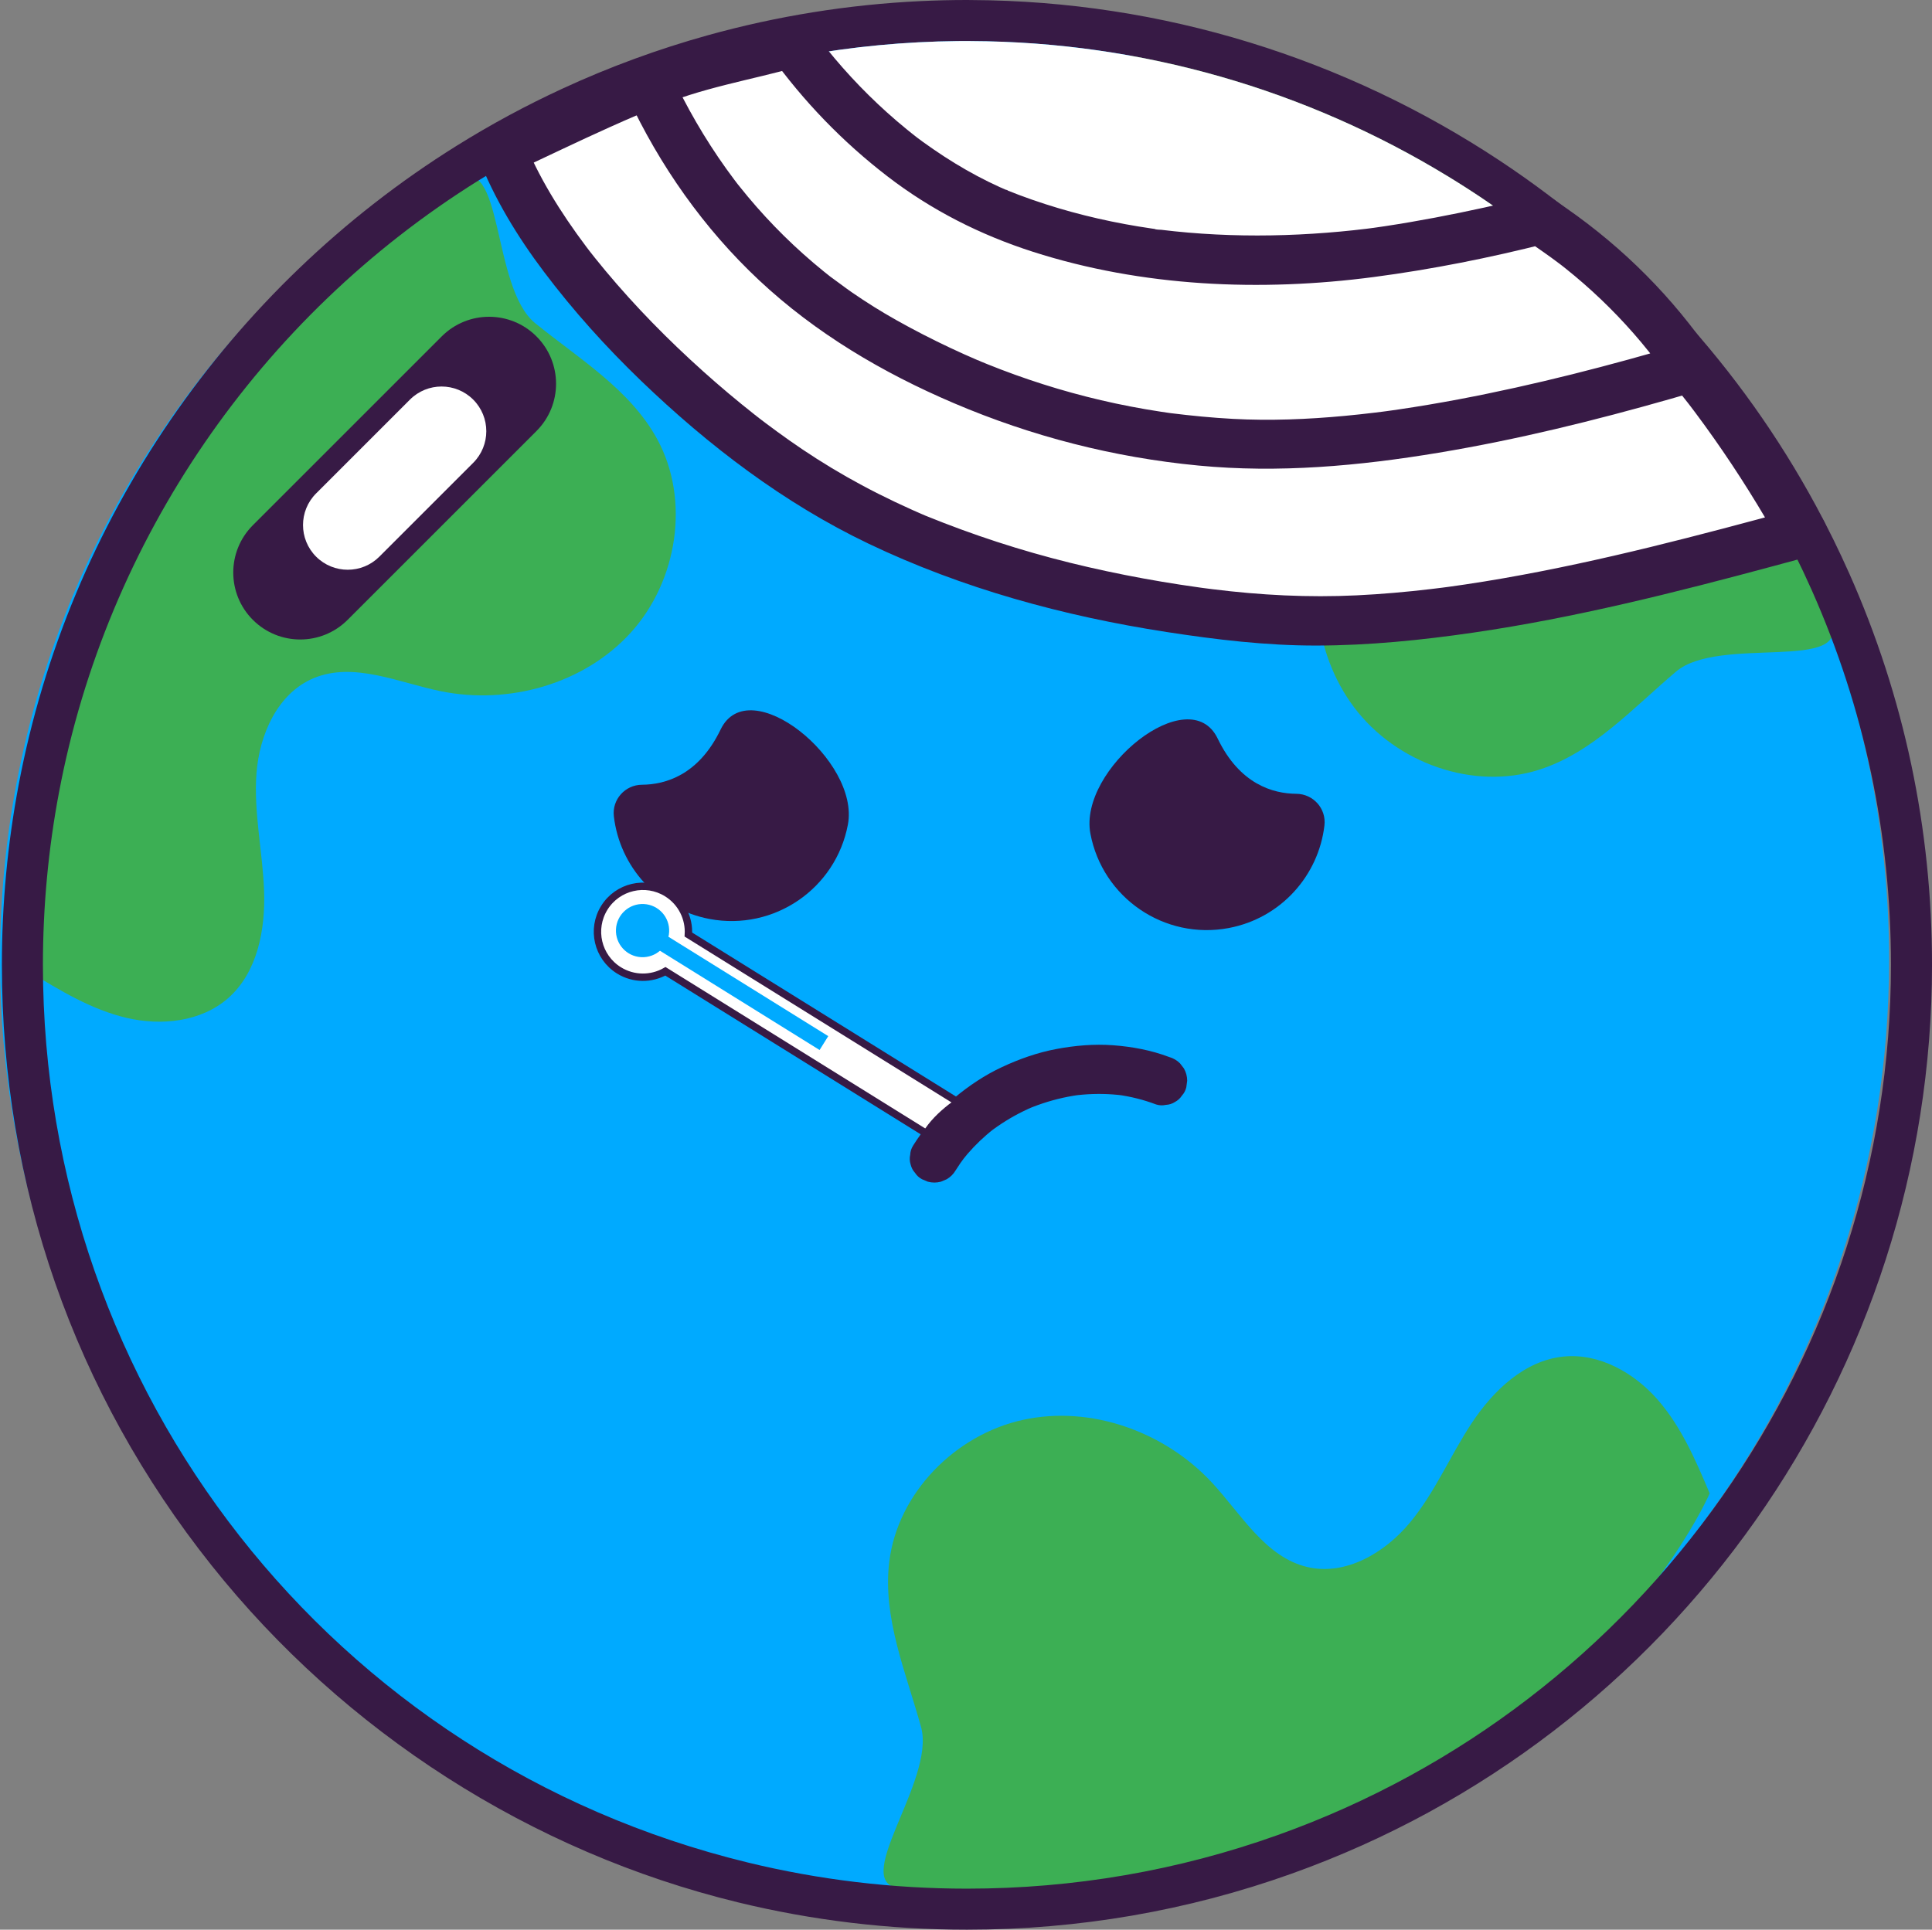 <?xml version="1.0" encoding="UTF-8"?>
<svg id="Capa_2" data-name="Capa 2" xmlns="http://www.w3.org/2000/svg" xmlns:xlink="http://www.w3.org/1999/xlink" viewBox="0 0 2616.74 2614.21">
  <rect x="0" y="0" width="2616.74" height="2614.21" fill="#808080" stroke="none"/>
  <defs>
    <style>
      .cls-1, .cls-2 {
        fill: #fff;
      }

      .cls-2 {
        stroke: #371a45;
        stroke-miterlimit: 10;
        stroke-width: 10px;
      }

      .cls-3 {
        clip-path: url(#clippath-2);
      }

      .cls-4 {
        clip-path: url(#clippath-1);
      }

      .cls-5 {
        fill: #0af;
      }

      .cls-6 {
        fill: #3caf54;
      }

      .cls-7 {
        clip-path: url(#clippath);
      }

      .cls-8 {
        fill: none;
      }

      .cls-9 {
        fill: #371a45;
      }
    </style>
    <clipPath id="clippath">
      <path class="cls-8" d="m2588.95,1307.11c0,555.53-354.07,1028.3-848.8,1205.02-134.54,48.09-279.44,74.29-430.52,74.29-104.73,0-206.54-12.58-303.96-36.34C445.83,2413.66,30.33,1908.92,30.33,1307.11c0-81.66,7.65-161.57,22.31-238.99C120.05,711.06,335.89,406.48,633.53,220.85,829.71,98.48,1061.47,27.8,1309.63,27.8c1.88,0,3.68,0,5.56.07,519.4,2.16,965.68,313.83,1164.02,760.19,70.55,158.65,109.73,334.26,109.73,519.05Z"/>
    </clipPath>
    <clipPath id="clippath-1">
      <path class="cls-8" d="m2588.95,1307.11c0,555.53-354.07,1028.3-848.8,1205.02-134.54,48.09-279.44,74.29-430.52,74.29-104.73,0-206.54-12.58-303.96-36.34C445.83,2413.66,30.33,1908.92,30.33,1307.11c0-81.66,7.65-161.57,22.31-238.99C120.05,711.06,335.89,406.48,633.53,220.85,829.71,98.48,1061.47,27.8,1309.63,27.8c1.88,0,3.68,0,5.56.07,519.4,2.16,965.68,313.83,1164.02,760.19,70.55,158.65,109.73,334.26,109.73,519.05Z"/>
    </clipPath>
    <clipPath id="clippath-2">
      <path class="cls-8" d="m2588.95,1307.11c0,555.53-354.07,1028.3-848.8,1205.02-134.54,48.09-279.44,74.29-430.52,74.29-104.73,0-206.54-12.58-303.96-36.34C445.83,2413.66,30.33,1908.92,30.33,1307.11c0-81.66,7.65-161.57,22.31-238.99C120.05,711.06,335.89,406.48,633.53,220.85,829.71,98.48,1061.47,27.8,1309.63,27.8c1.88,0,3.68,0,5.56.07,519.4,2.16,965.68,313.83,1164.02,760.19,70.55,158.65,109.73,334.26,109.73,519.05Z"/>
    </clipPath>
  </defs>
  <g id="Layer_1" data-name="Layer 1">
    <g>
      <path class="cls-5" d="m2558.62,1300.37c0,555.53-354.07,1028.3-848.8,1205.02-134.54,48.09-279.44,74.29-430.52,74.29-104.73,0-206.54-12.58-303.96-36.34C415.49,2406.93,0,1902.19,0,1300.39c0-81.66,7.65-161.57,22.31-238.99C89.72,704.33,305.56,399.75,603.2,214.13,799.38,91.75,1031.14,21.07,1279.3,21.07c1.88,0,3.68,0,5.56.07,519.4,2.16,965.68,313.83,1164.02,760.19,70.54,158.64,109.73,334.24,109.73,519.03Z"/>
      <g>
        <g class="cls-7">
          <path class="cls-6" d="m2479.32,841.07c29.47,70.75-150.56,19.22-209.12,68.66-58.58,49.44-112.42,109.58-185.41,132.98-89.49,28.69-193.99-9.16-250.56-84.19s-65.6-180.9-29.83-267.79c22.36-54.29,61.53-108.11,49.61-165.6-10.76-51.89-61.36-86.83-112.56-100.5-51.2-13.68-105.19-11.54-157.57-19.55-52.38-8.01-107.18-29.52-134.07-75.18-24.65-41.87-20.14-95.9-.34-140.26,19.8-44.36,53.01-81.14,85.67-117.09.02,0,616.76-17.62,944.18,768.52Z"/>
        </g>
        <g class="cls-4">
          <path class="cls-6" d="m1222.24,2558.41c-76.59-2.88,45.62-144.75,25.28-218.65-20.35-73.89-52.4-147.99-43.07-224.06,11.44-93.27,89.58-172.3,181.42-192.24,91.84-19.95,191.75,16.21,255.65,85.11,39.93,43.04,72.38,101.17,129.57,114.42,51.62,11.96,104.55-19.34,138.42-60.1,33.87-40.75,54.54-90.69,83.76-134.89,29.23-44.2,71.71-84.94,124.43-90.23,48.34-4.85,95.52,21.88,127.5,58.45s51.46,82.13,70.43,126.86c0-.01-242.38,567.36-1093.39,535.32Z"/>
        </g>
        <g class="cls-3">
          <path class="cls-6" d="m618.23,245.24c63.98-42.2,47.08,144.29,106.61,192.57,59.53,48.28,128.7,89.91,165.35,157.22,44.94,82.52,27.34,192.27-35.77,261.89-63.11,69.63-165.41,98.33-257.47,79.47-57.51-11.79-117.72-40.19-171.96-17.72-48.95,20.3-73.79,76.55-77.64,129.39s8.37,105.49,10.31,158.45c1.94,52.95-8.92,110.8-48.74,145.77-36.5,32.06-90.43,37.75-137.71,26.6s-89.63-36.87-131.07-62.22c.01,0-132.81-602.52,578.08-1071.42Z"/>
        </g>
      </g>
      <g>
        <path class="cls-9" d="m2504.62,776.77c-13.86-31.19-28.85-61.64-44.93-91.33-50.83-93.93-112.44-180.2-182.88-257.49-73.06-80.2-155.59-150.76-245.44-210.26C1823.01,79.7,1575.38,1.22,1315.74.07c-2.05-.06-4.04-.07-6.09-.07-21.04,0-42.04.5-62.96,1.5-97.86,4.68-194.37,20.25-287.86,46.23-67.45,18.75-133.32,42.91-196.98,72.32-49.08,22.65-96.84,48.42-143.02,77.22C309.04,390.46,92.71,705.99,25.33,1062.95c-15.12,79.84-22.79,161.98-22.79,244.16,0,298.79,98.13,580.03,283.78,813.32,180.16,226.38,433.29,388.56,712.78,456.65,101.02,24.63,205.5,37.13,310.56,37.13,150.95,0,298.95-25.53,439.86-75.9,518.72-185.3,867.24-680.07,867.24-1231.2,0-184.56-37.72-362.99-112.12-530.34Zm-773.83,1709.18c-134.9,48.23-276.59,72.68-421.15,72.68-100.62,0-200.66-11.97-297.38-35.56C450.49,2386.19,58.13,1886.16,58.13,1307.11c0-78.71,7.34-157.38,21.82-233.83C144.48,731.54,351.61,429.44,648.24,244.44c26.39-16.47,53.32-31.89,80.74-46.26,16.78-8.8,33.73-17.21,50.87-25.2,34.72-16.24,70.12-30.83,106.12-43.77,30.9-11.1,62.23-20.98,93.91-29.61.06-.01.11-.02.16-.04,2.22-.61,4.44-1.2,6.65-1.79,32.55-8.66,65.47-16.02,98.68-22.03,69.46-12.6,140.2-19.35,211.53-20.07,4.24-.05,8.48-.07,12.74-.07h.81c1.25,0,2.47.01,3.73.05l.9.02c232.25.97,454.49,66.55,645.43,182.88h.01c33.21,20.22,65.49,42,96.71,65.24,52.88,39.35,102.71,82.9,148.95,130.29,3.13,3.19,6.23,6.4,9.32,9.63,73.14,76.57,137.02,162.88,189.42,257.48,17.63,31.81,33.95,64.55,48.89,98.17,71.23,160.19,107.34,331.02,107.34,507.75,0,527.69-333.69,1001.43-830.35,1178.84Z"/>
        <path class="cls-1" d="m2057.24,303.78c-70.63,17.98-142.25,32.07-214.89,40.37-162.36,18.52-330.99,7-481.3-51.96-108.58-42.58-206.79-126.47-275.67-216.46,69.46-12.6,140.2-19.35,211.53-20.07,4.24-.05,8.48-.07,12.74-.07h.81c1.25,0,2.47.01,3.73.05l.9.02c232.25.97,454.49,66.55,645.43,182.88h.01c33.21,20.22,65.49,42,96.71,65.24Z"/>
        <path class="cls-8" d="m2215.5,443.7c-.62.15-1.24.3-1.85.45-96.66,23.45-194.58,40.85-293.71,48.82-200.36,16.1-407-7.8-588.85-93.42-139.94-65.88-263.99-170.66-344.39-301.78,32.55-8.66,65.47-16.02,98.68-22.03,68.87,90,167.09,173.88,275.67,216.46,150.32,58.96,318.94,70.47,481.3,51.96,72.64-8.3,144.26-22.39,214.89-40.37,52.88,39.35,102.71,82.9,148.95,130.29,3.13,3.19,6.23,6.4,9.32,9.63Z"/>
      </g>
      <path class="cls-9" d="m1148.42,1117.03c-16.38,87.06-100.25,144.34-187.31,127.96-70.72-13.32-121.79-71.15-129.69-139.06-2.65-22.79,15.17-42.67,38.12-42.81,31.54-.21,76.68-12.93,106.49-74.85,38.44-79.82,188.79,41.7,172.39,128.76Z"/>
      <path class="cls-9" d="m1476.85,1129.3c16.38,87.06,100.25,144.34,187.31,127.96,70.72-13.32,121.79-71.15,129.69-139.06,2.65-22.79-15.17-42.67-38.12-42.81-31.54-.21-76.68-12.93-106.49-74.85-38.45-79.8-188.79,41.71-172.39,128.76Z"/>
      <path class="cls-9" d="m1583.5,1431.96c-24.23-9.19-49.95-13.97-75.76-15.91-25.83-1.94-51.89.35-77.31,5.15s-49.81,13.45-73.24,24.37c-23.39,10.89-44.76,25.24-64.57,41.73-19.79,16.46-36.86,36.1-51.22,57.44-1.6,2.37-3.14,4.77-4.65,7.2-2.44,3.83-3.76,7.95-3.95,12.38-.99,4.44-.79,8.86.59,13.29,1.03,4.34,3.02,8.12,5.96,11.33,2.35,3.62,5.46,6.48,9.35,8.58,2.65,1.11,5.31,2.24,7.96,3.36,5.9,1.59,11.81,1.59,17.72,0,2.65-1.11,5.31-2.24,7.96-3.36,5-2.96,8.99-6.94,11.96-11.96,4.22-6.79,8.77-13.35,13.67-19.68-1.73,2.25-3.48,4.5-5.21,6.75,9.97-12.87,21.25-24.68,33.58-35.32,3.5-3.02,7.08-5.94,10.74-8.76-2.25,1.73-4.5,3.48-6.75,5.21,14.23-10.95,29.55-20.45,45.68-28.34,4.62-2.27,9.29-4.39,14.03-6.39-2.65,1.11-5.31,2.24-7.96,3.36,17.51-7.37,35.76-12.97,54.39-16.6,5.32-1.04,10.68-1.91,16.04-2.64-2.96.4-5.9.79-8.86,1.19,17.7-2.35,35.64-2.98,53.45-1.68,5.03.36,10.05.88,15.05,1.55-2.96-.4-5.9-.79-8.86-1.19,17.93,2.41,35.56,6.8,52.48,13.22,4.44,1.39,8.86,1.59,13.29.59,4.44-.21,8.57-1.51,12.38-3.95,3.88-2.1,7-4.96,9.35-8.58,2.94-3.22,4.93-6.99,5.96-11.33.4-2.96.8-5.9,1.19-8.86-.02-6.01-1.54-11.62-4.54-16.82-1.73-2.24-3.48-4.5-5.21-6.75-4.17-4.14-9.07-7-14.71-8.58h0Z"/>
      <path class="cls-2" d="m1301.27,1529.97c-8.57,13.75-26.68,17.97-40.44,9.42l-359.57-223.53c-19,10.76-43.13,11.05-62.96-1.27-28.9-17.97-37.75-55.93-19.78-84.82,17.97-28.88,55.97-37.72,84.87-19.76,19.9,12.37,30.28,34.22,28.96,56.05l359.49,223.49c13.77,8.57,17.99,26.66,9.43,40.42Z"/>
      <ellipse class="cls-5" cx="870.33" cy="1260.79" rx="36.04" ry="36.06" transform="translate(-432.64 2066.6) rotate(-87.12)"/>
      <polygon class="cls-5" points="1121.8 1403.69 890.61 1259.9 878.88 1278.7 1110.07 1422.48 1121.8 1403.69"/>
      <path class="cls-9" d="m1341.86,1461.95s-118.76,51.91-99.58,119.33h0c43.55-24.28,77.33-62.9,95.62-109.29l3.96-10.05Z"/>
      <path class="cls-9" d="m726.57,583.98l-255.8,255.8c-35.42,35.42-92.84,35.42-128.27,0h0c-35.42-35.42-35.42-92.84,0-128.27l255.8-255.8c35.42-35.42,92.84-35.42,128.27,0h0c35.42,35.43,35.42,92.86,0,128.27Z"/>
      <path class="cls-1" d="m640.91,627.02l-127.1,127.1c-23.65,23.65-62,23.65-85.66,0h0c-23.65-23.65-23.65-62,0-85.66l127.1-127.1c23.65-23.65,62-23.65,85.66,0h0c23.66,23.65,23.66,62,0,85.66Z"/>
      <g>
        <path class="cls-1" d="m2440.94,721.85c-227.94,61.92-516.39,138.68-751.42,115.01-207.41-20.89-429.09-75.95-604.16-189.1-147.35-95.23-342.9-281.13-405.73-443.82,66.66-31.17,195.76-94.9,266.73-113.81,80.4,131.12,244.76,243.55,384.7,309.43,181.86,85.62,388.49,109.53,588.85,93.42,99.76-8.02,225.42-25.4,322.68-49.08,73.15,76.56,145.94,183.35,198.34,277.95Z"/>
        <path class="cls-9" d="m2432.09,689.72c-130.9,35.55-262.26,70.41-395.99,93.72-17.29,3.02-34.62,5.83-51.98,8.41-8.13,1.21-16.26,2.37-24.4,3.48,6.98-.94-4.84.62-6.36.81-5.07.64-10.13,1.26-15.2,1.87-33.43,3.95-66.98,6.91-100.62,8.53-65.46,3.16-130.2-.21-195.17-8.32-3.95-.5-7.9-1.01-11.85-1.51-1.3-.17-6.56-.91-.05,0-1.97-.28-3.96-.55-5.94-.82-8.93-1.25-17.86-2.56-26.77-3.93-16.43-2.53-32.83-5.3-49.18-8.29-33.42-6.11-66.67-13.18-99.65-21.35-66.49-16.44-131.39-37.67-194.82-63.46-5.43-2.21,7.12,3.09-1.76-.74-1.84-.8-3.68-1.59-5.53-2.39-3.68-1.6-7.36-3.21-11.01-4.85-7.77-3.47-15.49-7.03-23.17-10.68-15.29-7.26-30.41-14.88-45.33-22.89-27.66-14.86-54.59-31.06-80.63-48.61-11.48-7.73-22.8-15.7-33.98-23.86-5.48-4-10.93-8.05-16.35-12.13-2.75-2.08-5.49-4.19-8.24-6.26,5.59,4.23,1.72,1.33.55.42-2.07-1.61-4.14-3.24-6.22-4.86-23.92-18.82-47.2-38.44-69.86-58.74-47.28-42.4-91.99-87.83-132.67-136.61-4.74-5.68-9.42-11.41-14.03-17.19-2.29-2.87-4.56-5.76-6.82-8.64-3.85-4.91-.55-.71.18.25-1.65-2.17-3.31-4.33-4.96-6.51-8.87-11.77-17.46-23.74-25.71-35.94-15.81-23.39-30.44-47.65-43.03-72.93-3.01-6.03-5.9-12.14-8.65-18.3-.64-1.43-1.22-2.87-1.89-4.29-1.96-4.17,2.33,5.8.63,1.55-1.27-3.2-2.59-6.37-3.84-9.57-5.1,12.54-10.22,25.08-15.32,37.64,43.5-20.36,86.72-41.28,130.54-60.96,11.98-5.38,24.02-10.69,36.1-15.86l4.76-2.04c-4.01,1.68-4.3,1.81-.86.36,3.13-1.3,6.24-2.61,9.37-3.89,5.34-2.19,10.69-4.36,16.06-6.48,20.59-8.13,41.43-15.83,62.8-21.59-12.54-5.1-25.08-10.22-37.64-15.32,48.19,78.07,116.16,141.48,188.86,196.37,71.13,53.7,149.12,99.69,230.78,135.44,186.21,81.51,392.42,103.88,593.77,86.61,107.47-9.21,215.54-23.93,320.46-49.34-10.81-2.86-21.62-5.71-32.43-8.57,19.23,20.2,37.48,41.31,54.96,63.03,4.22,5.25,8.37,10.55,12.53,15.85,1.42,1.83,1.28,1.65-.42-.56,1.27,1.66,2.54,3.32,3.82,4.99,1.9,2.51,3.81,5.02,5.7,7.54,8.87,11.84,17.56,23.82,26.06,35.92,32.69,46.49,62.89,94.76,90.47,144.44,8.47,15.26,30.69,21.56,45.6,11.96,15.45-9.96,21.01-29.28,11.96-45.59-56.43-101.65-123.22-200.32-203.54-284.71-8.32-8.75-20.99-11.34-32.43-8.57-45.34,10.98-91.24,19.58-137.3,26.86-11.29,1.78-22.59,3.49-33.9,5.11-5.14.74-10.28,1.44-15.43,2.17-10.2,1.43,6.74-.86-3.45.47-4.08.53-8.18,1.07-12.27,1.59-22.95,2.92-45.94,5.55-68.96,7.84-96.13,9.57-192.79,11.78-289.01,2.07-11.54-1.16-23.03-2.52-34.53-3.97-10.06-1.27,3.95.62-2.1-.28-2.61-.39-5.21-.74-7.82-1.11-7.28-1.07-14.57-2.19-21.84-3.41-23.85-3.95-47.56-8.65-71.1-14.14-46.99-10.97-93.26-25.09-138.21-42.65-5.86-2.29-11.69-4.68-17.53-7.05-9.61-3.91,5.86,2.61-3.65-1.54-1.93-.84-3.85-1.66-5.78-2.51-10.88-4.76-21.65-9.74-32.34-14.89-18.95-9.14-37.66-18.78-56.1-28.9-38.55-21.13-76-44.3-111.99-69.57-10.24-7.19-20.36-14.54-30.34-22.09-2.3-1.74-4.6-3.49-6.88-5.25,4.6,3.54-.74-.59-2.36-1.87-5.27-4.16-10.52-8.36-15.7-12.61-19.05-15.63-37.5-32-55.12-49.23-17.07-16.7-33.4-34.18-48.61-52.6-3.42-4.14-6.77-8.34-10.08-12.57,4.96,6.34-.51-.73-1.25-1.71-2.11-2.82-4.19-5.66-6.24-8.52-6.56-9.15-12.78-18.53-18.7-28.11-7.8-12.65-23.13-19.23-37.64-15.32-48.82,13.17-95.72,34.51-141.74,55.12-44.64,19.99-88.65,41.32-132.95,62.04-12.11,5.67-20.25,24.95-15.32,37.64,21.85,56.09,53.06,107.43,89.21,155.41,39.77,52.77,84,101.91,131.59,147.72,91.19,87.75,193.44,165.81,307.94,220.56,127.28,60.87,264.63,98.26,403.76,119.73,67.26,10.38,135.04,18.49,203.18,18.37,71.19-.12,142.12-7.31,212.5-17.56,137.9-20.08,273.31-54.3,407.72-90.48,15.46-4.16,30.91-8.35,46.36-12.54,16.82-4.57,28.8-23.91,23.28-40.99-5.52-17.23-22.91-28.17-40.94-23.28Z"/>
      </g>
      <g>
        <path class="cls-1" d="m2290.05,497.67c-183.41,54.03-428.49,113.55-620.19,103.11-169.18-9.21-319.98-54.44-465.6-134.43-136.09-74.74-245.42-187.31-318.29-337.14-.23-.46-.46-.93-.68-1.41-2.16-4.45-4.29-8.97-6.41-13.55,53.26-25.68,136.26-39.68,193.38-56.22,4.24,5.93,8.62,11.83,13.11,17.7,68.87,90,167.09,173.88,275.67,216.46,150.32,58.96,318.94,70.47,481.3,51.96,72.64-8.3,172.81-28.61,243.44-46.59l21.1,14.72c71.81,50.15,133.88,112.97,183.17,185.38h0Z"/>
        <path class="cls-9" d="m2281.19,465.54c-100.73,29.65-202.57,56.05-305.78,75.5-26.84,5.05-53.76,9.63-80.8,13.6-3.2.47-6.41.93-9.61,1.38-1.6.23-3.2.45-4.8.67-1.22.17-6.52.9-1.56.22,4.94-.68-.33.04-1.56.21-1.6.21-3.19.41-4.79.62-3.57.46-7.16.91-10.75,1.33-13.41,1.62-26.85,3.08-40.3,4.34-50.29,4.7-100.94,6.77-151.39,4.05-28.09-1.51-56.04-4.24-83.94-7.71-4.8-.59,6.26.88,1.48.21-1.64-.23-3.27-.45-4.91-.69-3.26-.46-6.52-.94-9.78-1.44-6.89-1.04-13.79-2.16-20.66-3.34-13.67-2.35-27.29-4.97-40.85-7.85-52.95-11.27-104.97-26.74-155.54-46.07-6.05-2.31-12.08-4.68-18.08-7.1-3.01-1.21-6.01-2.44-9-3.68-1.3-.53-3.2-1.67-4.5-1.87,1.15.48,2.31.98,3.47,1.47-1.13-.47-2.24-.96-3.37-1.43-12.37-5.3-24.66-10.82-36.84-16.56-24.7-11.63-49.04-24.09-72.85-37.47-20.89-11.73-41.24-24.43-60.94-38.07-9.96-6.91-19.48-14.41-29.37-21.4.58.41,6.14,4.81,1.67,1.28-1.11-.88-2.24-1.76-3.36-2.64-2.24-1.77-4.46-3.55-6.68-5.33-4.71-3.81-9.37-7.67-13.98-11.6-36.68-31.18-70.27-65.95-100.22-103.64-.68-.86-6.83-8.47-3.47-4.36,3.11,3.78.01.01-.73-.97l-2.65-3.49c-3.74-4.98-7.44-10-11.06-15.06-7.31-10.22-14.37-20.61-21.18-31.18-13.68-21.22-26.32-43.09-37.95-65.49-5.9-11.38-11.51-22.89-16.92-34.51-3.99,15.2-7.97,30.39-11.96,45.6,3.53-1.68,7.12-3.2,10.66-4.82-1.42.61-2.84,1.21-4.25,1.81,1.26-.51,2.51-1.02,3.77-1.51,1.6-.63,3.2-1.25,4.81-1.85,7.67-2.91,15.45-5.55,23.27-8.03,16.54-5.25,33.31-9.77,50.14-14.03,32.32-8.19,64.97-15.18,97.02-24.4-12.54-5.1-25.08-10.22-37.64-15.32,44.74,62.22,97.65,117.09,158.37,163.84,59.54,45.84,125.66,79.36,197.16,102.32,147.83,47.49,308.59,54.39,461.85,34.18,78.68-10.37,156.85-25.96,233.77-45.49-8.55-1.11-17.12-2.24-25.68-3.36,6.97,4.86,13.93,9.72,20.9,14.59,7.63,5.34,15.17,10.81,22.6,16.43.91.69,5.04,3.94,1.41,1.05-3.43-2.73-.19-.15.44.34,1.89,1.49,3.78,2.97,5.67,4.47,4.39,3.5,8.74,7.04,13.04,10.64,32.55,27.22,62.7,57.31,89.95,89.83,3.87,4.6,7.66,9.26,11.4,13.96,1.48,1.85,3.25,5.32,5.21,6.62-.11-.07-3.78-4.97-1.54-1.99.97,1.28,1.94,2.56,2.91,3.83,7,9.29,13.79,18.76,20.35,28.38,9.79,14.38,29.75,22.17,45.6,11.96,14.32-9.23,22.44-30.18,11.96-45.6-52.89-77.71-119.3-144.33-196.3-198.14-4.76-3.32-9.52-6.65-14.27-9.97-1.7-1.19-3.37-2.53-5.15-3.6-9.44-5.67-19.81-5.3-30.09-2.71-20.65,5.2-41.39,10.03-62.2,14.59-44.69,9.79-89.67,18.48-134.9,25.33-5.11.78-10.23,1.51-15.34,2.23-1.38.19-2.92.29-4.29.59.62-.13,8.29-1.09,2.5-.34-2.77.35-5.54.71-8.31,1.05-11.67,1.43-23.37,2.67-35.08,3.76-24.9,2.31-49.89,3.9-74.89,4.7-49.95,1.61-100.02.1-149.72-5.07-5.97-.62-11.95-1.3-17.91-2.02-2.21-.27-7.12-.02-8.93-1.14.1.06,6.42.9,2.48.33-2.12-.3-4.24-.59-6.36-.9-12.29-1.78-24.53-3.81-36.73-6.06-24.32-4.51-48.47-10.01-72.33-16.54-23.79-6.52-47.28-14.08-70.37-22.74-5.4-2.02-10.78-4.11-16.13-6.28-1.04-.42-2.16-1.05-3.25-1.33,6.71,1.73,3.55,1.53,1.49.63-2.87-1.25-5.73-2.5-8.58-3.79-10.38-4.7-20.61-9.75-30.67-15.11-20.33-10.82-40-22.89-58.95-35.96-9.51-6.56-19.05-13.26-28.08-20.48.75.59,5.72,4.48,1.07.79-.93-.75-1.88-1.49-2.82-2.23-2.19-1.74-4.37-3.49-6.54-5.26-4.64-3.78-9.25-7.62-13.79-11.52-34.56-29.64-66.37-62.54-94.88-98.02-1.67-2.08-3.33-4.17-4.98-6.26-.93-1.19-1.84-2.42-2.8-3.59.15.18,4.1,5.39,1.6,2.05-4.11-5.53-8.25-11.01-12.27-16.6-8.65-12.03-22.5-19.67-37.64-15.32-67.23,19.34-137.69,29.23-201.34,59.58-6.87,3.27-13.66,12.63-15.32,19.92-2.1,9.2-.61,17.15,3.36,25.68,43.17,92.95,103.31,178.55,178.23,248.68,76.59,71.7,167.15,125.15,263.31,166.2,105.93,45.22,216.78,73.65,331.48,84.64,108.93,10.45,217.7.56,325.34-17.36,106.37-17.7,211.3-43.57,314.95-73.15,11.84-3.38,23.66-6.81,35.48-10.29,16.71-4.92,28.89-23.65,23.28-40.99-5.5-16.95-23.1-28.56-41.02-23.29Z"/>
      </g>
    </g>
  </g>
</svg>